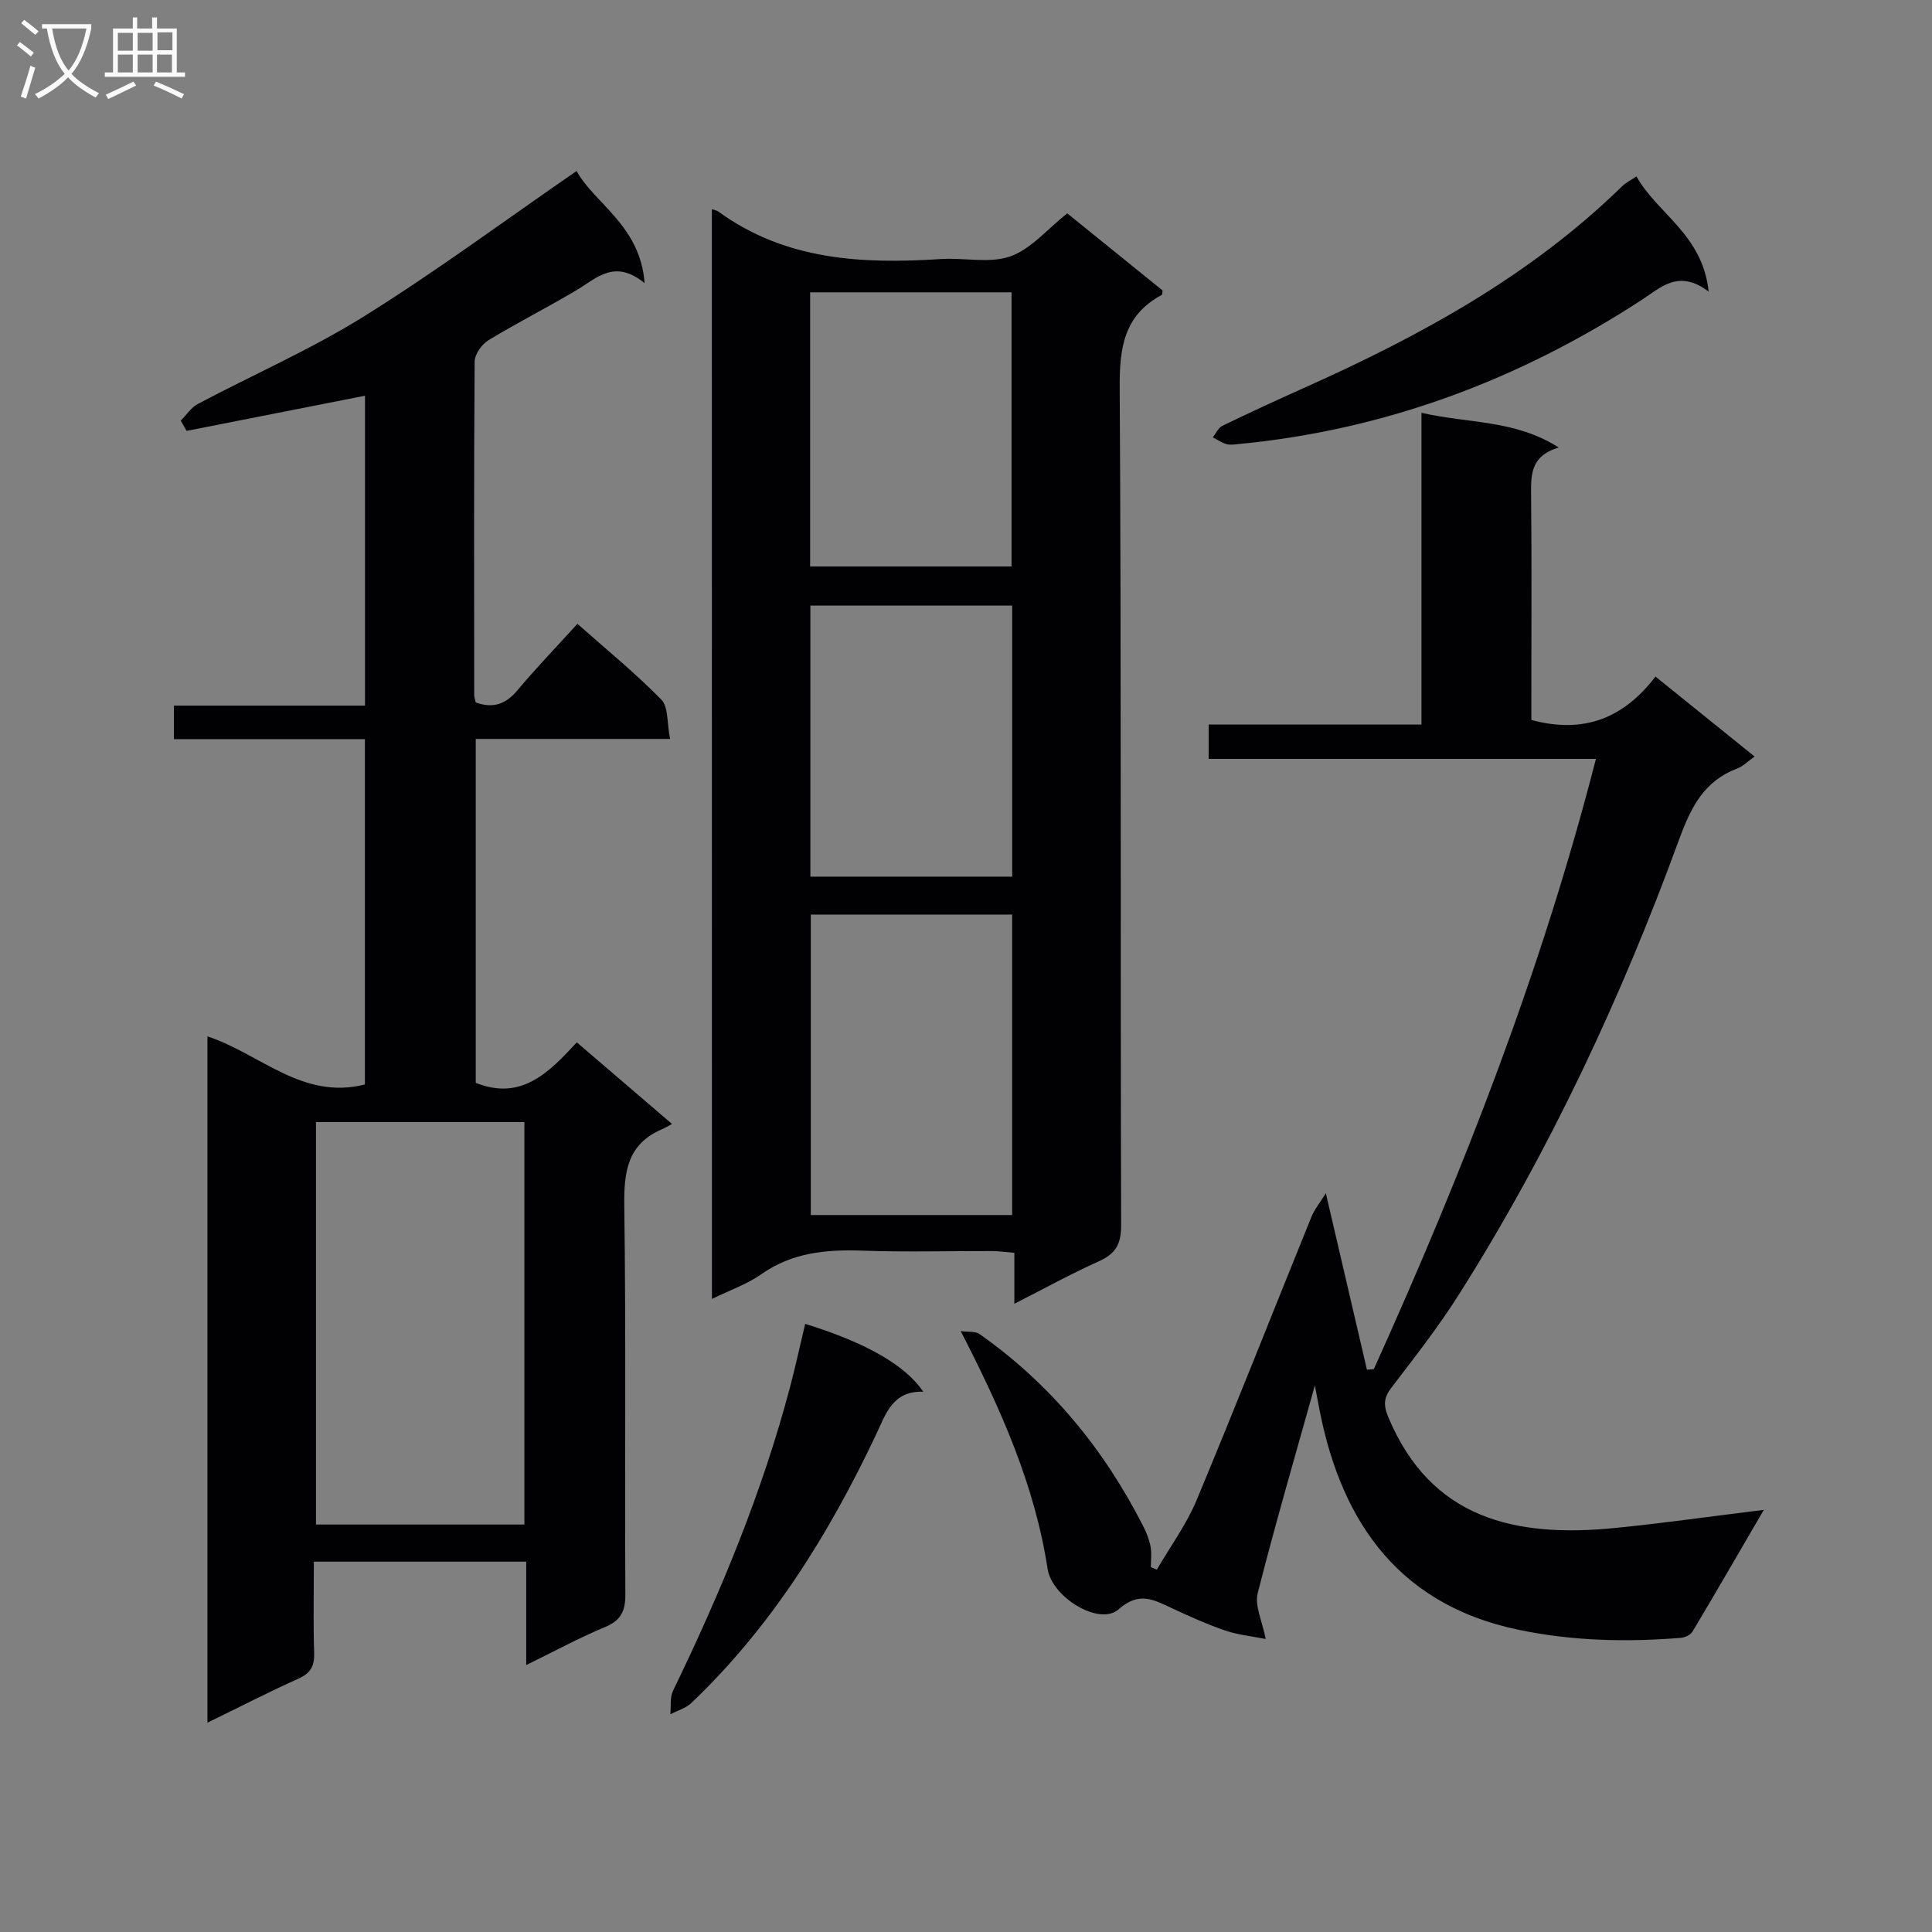 <svg enable-background="new 0 0 400 400" viewBox="0 0 400 400" xmlns="http://www.w3.org/2000/svg"><rect x="0" y="0" width="400" height="400" fill="#808080" stroke="none"/><g fill="#010104"><path d="m138.73 152.99c-14.03 0-26.97 0-40.23 0v71.2c9.38 3.77 15.14-2.09 20.91-8.39 6.48 5.55 12.76 10.93 19.73 16.91-.93.49-1.49.83-2.09 1.09-7.12 3.05-7.89 8.75-7.8 15.79.37 26.83.09 53.66.22 80.49.02 3.46-.89 5.41-4.22 6.79-5.3 2.2-10.37 4.96-16.3 7.86 0-7.68 0-14.42 0-21.4-14.74 0-29 0-43.97 0 0 6.31-.14 12.58.06 18.84.09 2.7-.66 4.21-3.22 5.36-6.17 2.77-12.18 5.87-18.87 9.13 0-47.76 0-94.75 0-142.09 10.93 3.6 19.64 13.24 32.6 9.96 0-23.53 0-47.25 0-71.5-13.19 0-26.26 0-39.54 0 0-2.48 0-4.43 0-6.94h39.56c0-21.93 0-43.3 0-64.16-12.37 2.44-24.65 4.86-36.94 7.28-.4-.71-.81-1.42-1.21-2.12 1.17-1.17 2.15-2.72 3.55-3.46 11.46-6.07 23.44-11.3 34.41-18.14 14.92-9.3 29.09-19.81 43.99-30.08 3.78 6.8 13.2 11.31 14.09 23.21-6.22-5.08-9.92-1.03-14.12 1.47-6 3.57-12.25 6.72-18.21 10.35-1.38.84-2.85 2.91-2.86 4.42-.17 23-.11 46-.09 68.99 0 .48.19.95.32 1.59 3.52 1.27 6.19.41 8.64-2.53 3.84-4.59 8.01-8.91 12.41-13.75 5.89 5.22 11.92 10.13 17.33 15.65 1.53 1.49 1.18 4.82 1.85 8.18zm-73.31 79.33v83.32h43.15c0-27.94 0-55.58 0-83.32-14.54 0-28.65 0-43.15 0z"/><path d="m147.38 43.31c.7.24 1.05.27 1.29.45 13.92 10.16 29.82 10.93 46.16 9.87 4.81-.31 10.06.97 14.37-.56 4.28-1.52 7.65-5.65 11.76-8.9 6.61 5.35 13.19 10.67 19.74 15.97-.07.39-.03.85-.19.93-7.8 4.19-8.74 10.9-8.69 19.17.35 57.82.13 115.65.3 173.47.01 3.98-1.22 5.91-4.7 7.47-5.72 2.56-11.22 5.61-17.41 8.75 0-3.84 0-6.95 0-10.55-1.74-.14-3.16-.35-4.58-.36-9-.03-18.01.23-26.99-.09-7.48-.26-14.48.41-20.86 4.91-2.93 2.06-6.47 3.27-10.18 5.09-.02-75.36-.02-150.34-.02-225.62zm62.17 208.25c0-21.05 0-41.48 0-62.21-14.01 0-27.75 0-41.68 0v62.21zm-.12-134.28c0-19.31 0-38.02 0-56.76-14.1 0-27.8 0-41.7 0v56.76zm-41.65 64.22h41.78c0-18.87 0-37.42 0-56.12-14.1 0-27.93 0-41.78 0z"/><path d="m198.9 275.59c1.61.22 3.04 0 3.9.61 14.73 10.36 25.81 23.87 33.93 39.87.67 1.31 1.22 2.74 1.49 4.18.25 1.36.05 2.8.05 4.21.41.17.83.35 1.24.52 2.78-4.78 6.12-9.32 8.23-14.38 8.12-19.45 15.83-39.08 23.76-58.62.66-1.63 1.84-3.06 3-4.93 3.03 13 5.77 24.76 8.51 36.53.48-.04.95-.08 1.43-.12 18.42-40.79 34.7-82.36 45.98-126.34-26.78 0-53.33 0-80.18 0 0-2.54 0-4.6 0-7.11h44.06c0-21.45 0-42.48 0-64.54 9.82 2.24 19.38 1.41 28.42 7.19-5.98 1.74-5.76 5.86-5.72 10.17.14 13.66.05 27.33.05 40.99v5.24c10.69 2.88 18.98-.2 25.7-8.98 6.94 5.6 13.49 10.88 20.52 16.55-1.35.95-2.37 2.02-3.62 2.49-6.84 2.59-9.56 8.01-11.97 14.59-12.02 32.87-26.79 64.48-45.51 94.12-4.25 6.74-9.19 13.06-14.04 19.4-1.63 2.13-1.76 3.63-.7 6.17 8.84 21.13 26.3 25 46.98 22.95 9.88-.98 19.71-2.39 30.77-3.75-5.27 9.04-9.96 17.16-14.77 25.21-.41.68-1.57 1.22-2.43 1.29-11.29.91-22.47.66-33.67-1.69-26.08-5.48-37.29-24.13-41.42-47.1-.25-1.39-.53-2.78-.66-3.47-3.93 14.07-8.15 28.48-11.84 43.03-.65 2.57.93 5.71 1.66 9.47-2.88-.58-5.75-.86-8.4-1.76-3.76-1.29-7.41-2.94-11.02-4.62-3.75-1.74-6.78-3.55-11.04.24-3.91 3.47-13.76-2.4-14.69-8.37-2.66-17.31-9.63-33.01-18-49.24z"/><path d="m353.76 60.38c-6.19-4.72-9.9-.87-13.84 1.7-25.47 16.59-53.16 26.95-83.51 29.86-.83.08-1.72.23-2.48.01-1-.29-1.89-.92-2.83-1.4.65-.82 1.14-1.98 1.98-2.39 5.67-2.75 11.4-5.39 17.15-7.96 23.92-10.71 46.73-23.16 65.68-41.7.69-.68 1.62-1.11 2.9-1.97 4.37 7.77 13.71 12.04 14.95 23.85z"/><path d="m166.7 274.09c12.55 3.89 20.69 8.51 24.46 14.05-6.38-.23-7.77 4.64-9.82 8.96-9.74 20.56-21.6 39.67-38.21 55.49-1.15 1.09-2.88 1.57-4.34 2.33.16-1.63-.12-3.48.55-4.86 9.86-20.34 18.49-41.13 24.27-63.03 1.12-4.27 2.06-8.6 3.09-12.94z"/></g><path d="m6.4 11.7c-1-.8-1.9-1.6-2.9-2.3l.6-.7c.9.7 1.9 1.4 2.9 2.2zm-2.1 8.3c.7-2.1 1.4-4.2 2-6.4.2.1.6.3 1 .4-.7 2.3-1.3 4.4-1.9 6.4zm3-12.8c-1.1-.9-2.1-1.7-2.9-2.4l.6-.7c1 .8 2 1.5 3 2.4zm1.4-1.3v-.9h10.2v.9c-.9 4.2-2.3 7.3-4.1 9.4 1.3 1.4 3.2 2.7 5.7 4-.2.2-.4.5-.7.9-2.5-1.4-4.4-2.7-5.7-4.2-1.4 1.5-3.5 3-6.1 4.4 0 0 0 0-.1-.1-.3-.4-.5-.7-.7-.8 2.7-1.3 4.7-2.8 6.2-4.2-1.8-2.2-3-5.3-3.7-9.4zm9.2 0h-7.1c.6 3.8 1.7 6.7 3.4 8.7 1.7-2 2.9-4.8 3.7-8.7z" fill="#fbfafa"/><path d="m31.6 3.6h.9v2.3h4.1v9.1h1.7v.9h-16.6v-.9h1.7v-9.1h4.1v-2.3h.9v2.3h3.1v-2.3zm-4 13.3.6.8c-1.9.9-3.8 1.9-5.8 2.8-.2-.3-.3-.6-.5-.9 2-.9 3.9-1.8 5.7-2.7zm-3.2-10.1v3.7h3.1v-3.7zm0 4.5v3.7h3.1v-3.7zm4.1-4.5v3.7h3.1v-3.7zm0 4.5v3.7h3.1v-3.7zm9.1 9.1c-2.1-1.1-4.1-2-5.8-2.7l.5-.8c2.2.9 4.1 1.8 5.8 2.6zm-1.9-13.7h-3.1v3.7h3.1v-3.6zm-3.2 4.6v3.7h3.1v-3.7z" fill="#fbfafa"/></svg>